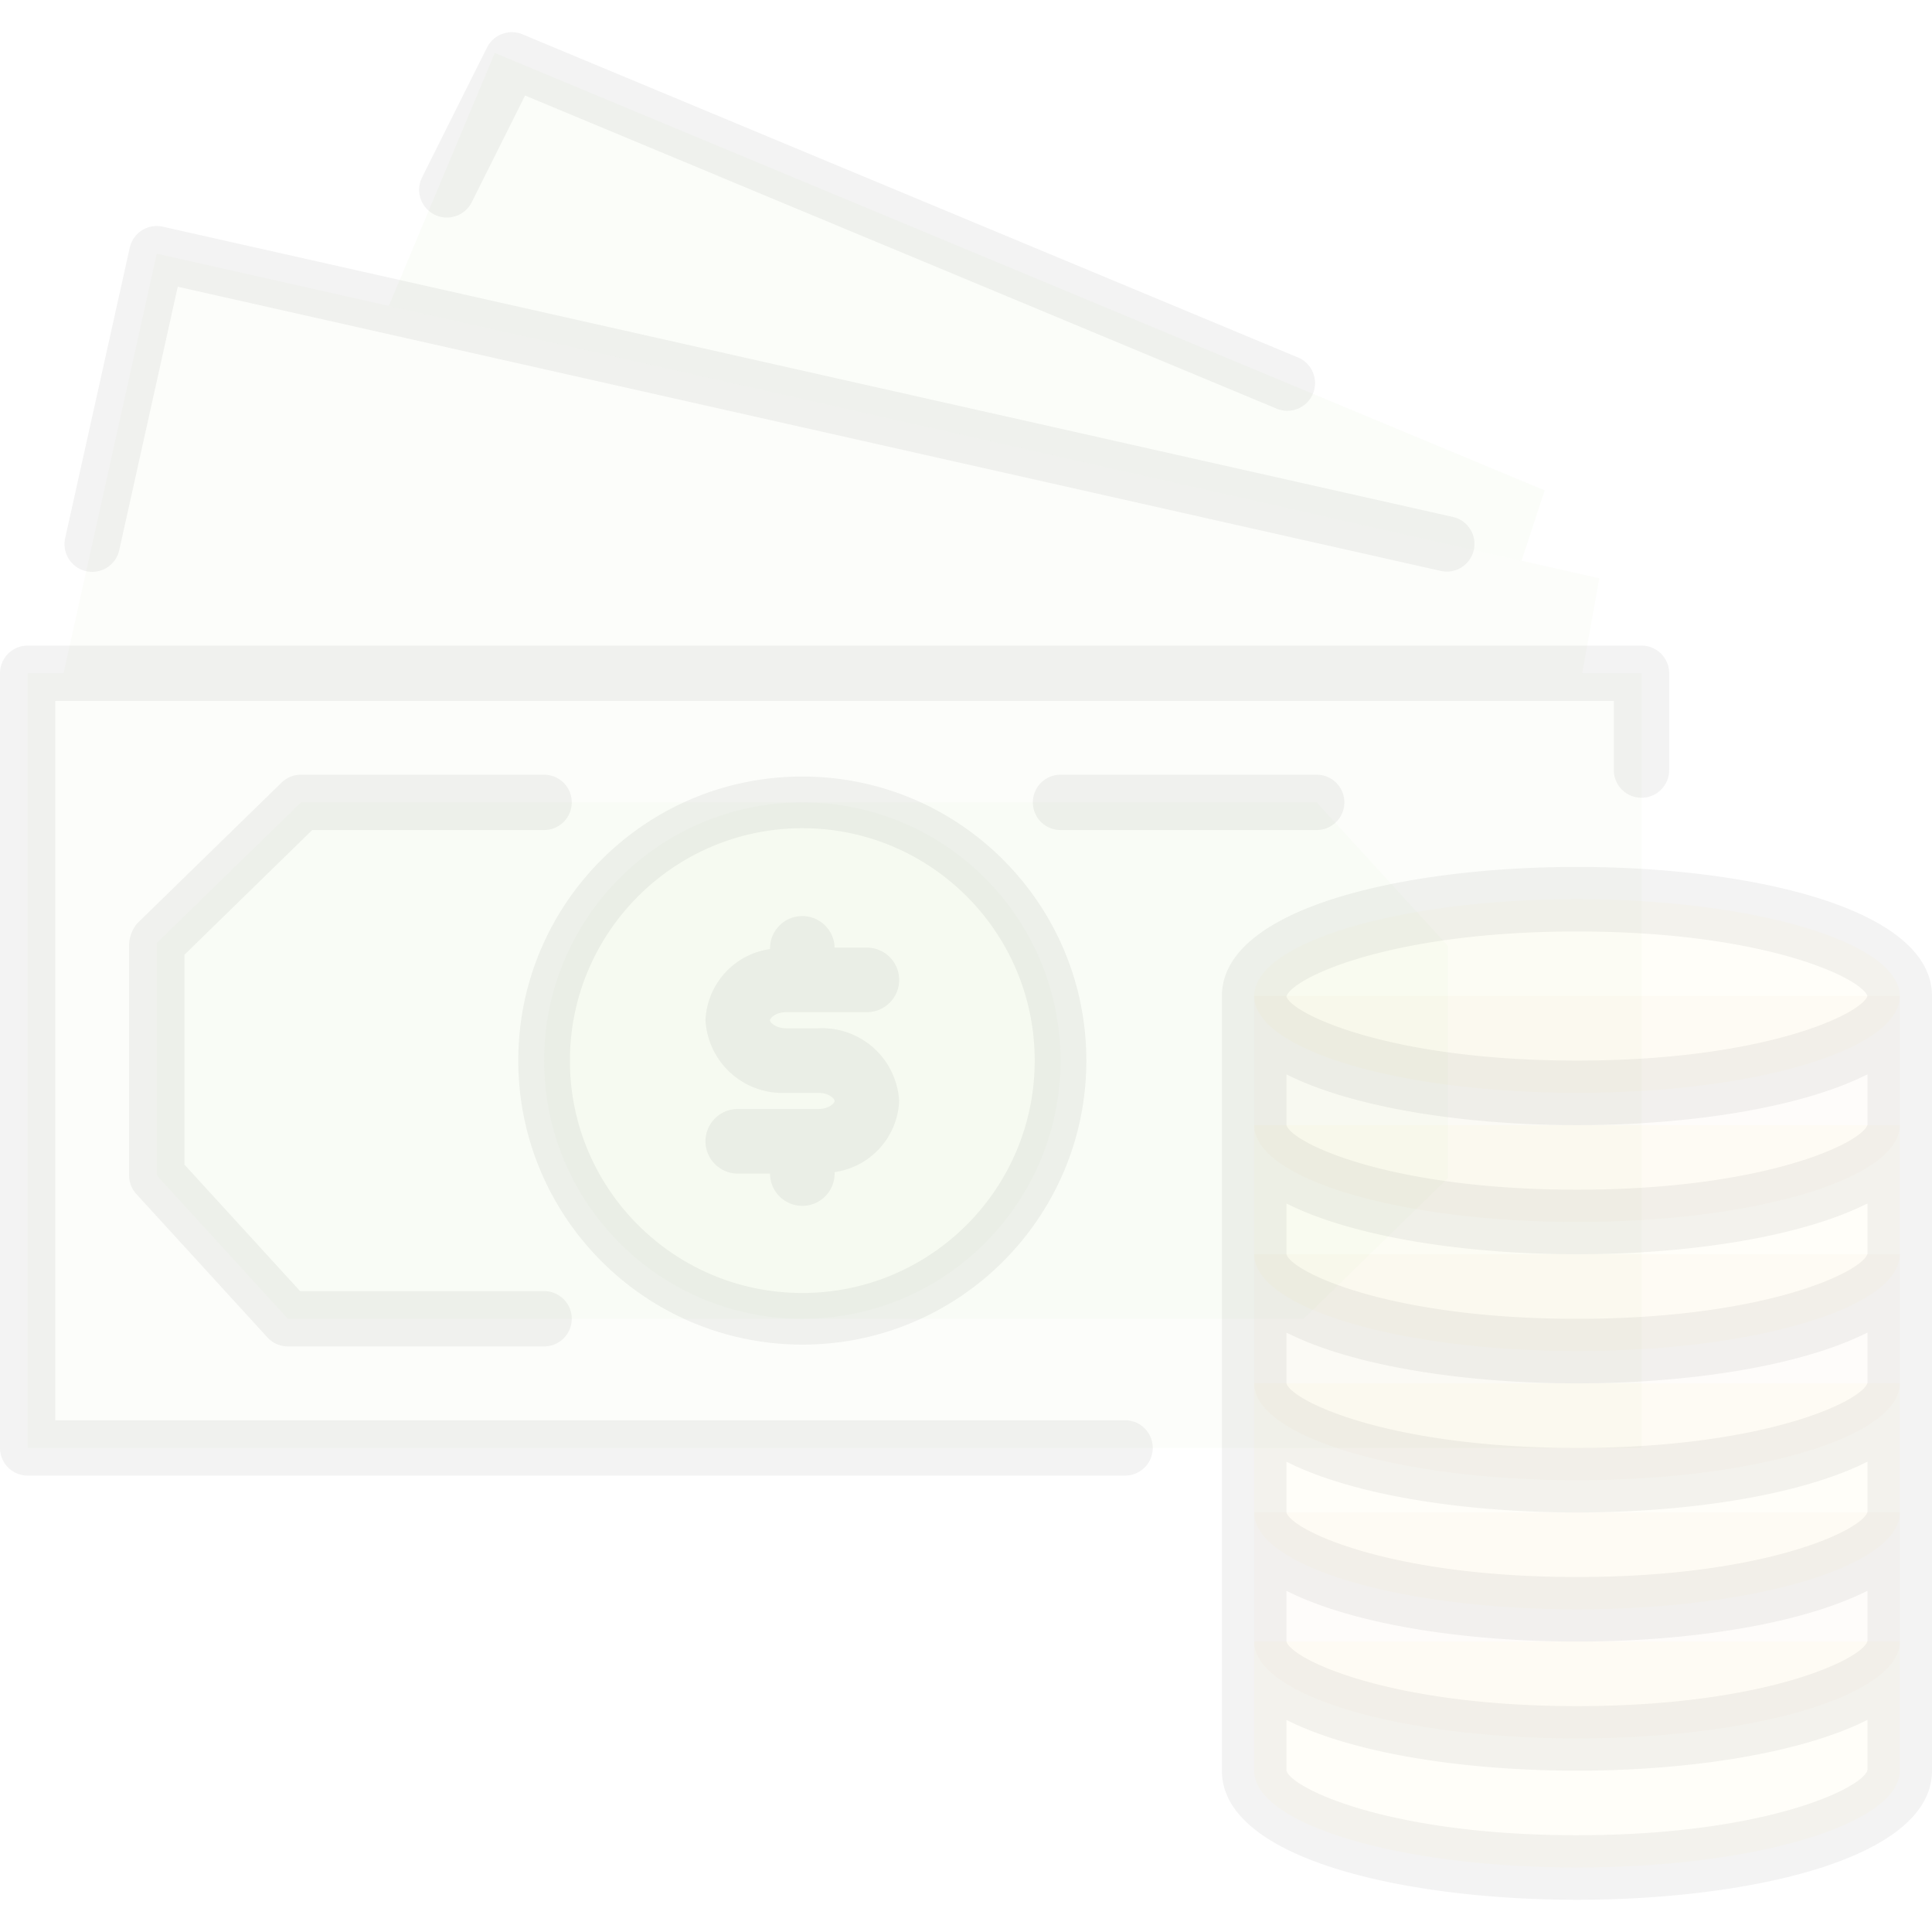 <svg width="114" height="114" fill="none" xmlns="http://www.w3.org/2000/svg"><g clip-path="url(#clip0)"><path d="M96.859 85.436H1.632V39.727h95.227v45.709z" fill="#8CC153" fill-opacity=".03"/><path d="M3.748 39.727L9.25 14.968 94.368 34.12l-1.006 5.607" fill="#87B748" fill-opacity=".03"/><path d="M62.577 77.818h14.347l8.508-8.299V55.81l-7.739-8.464H17.758L9.25 55.643v13.711l7.738 8.464h45.589z" fill="#A0D468" fill-opacity=".03"/><path d="M22.945 18.05l6.251-14.926 61.949 25.81-1.364 4.154" fill="#7CAA33" fill-opacity=".03"/><path d="M74.005 96.863v7.618c0 3.156 8.526 5.714 19.045 5.714 10.519 0 19.046-2.558 19.046-5.714v-7.618" fill="#F8CF26" fill-opacity=".03"/><path d="M47.34 77.818c8.416 0 15.237-6.822 15.237-15.237s-6.821-15.236-15.236-15.236c-8.415 0-15.236 6.822-15.236 15.236 0 8.415 6.821 15.237 15.236 15.237z" fill="#8CC153" fill-opacity=".03"/><path d="M74.005 89.245v7.618c0 3.156 8.526 5.714 19.045 5.714 10.519 0 19.046-2.558 19.046-5.714v-7.618" fill="#CDA349" fill-opacity=".03"/><path d="M74.005 81.627v7.618c0 3.156 8.526 5.713 19.045 5.713 10.519 0 19.046-2.557 19.046-5.713v-7.618" fill="#F8CF26" fill-opacity=".03"/><path d="M74.005 74.008v7.619c0 3.156 8.526 5.713 19.045 5.713 10.519 0 19.046-2.558 19.046-5.713v-7.618" fill="#CDA349" fill-opacity=".03"/><path d="M74.005 66.39v7.618c0 3.156 8.526 5.714 19.045 5.714 10.519 0 19.046-2.558 19.046-5.713V66.39" fill="#F8CF26" fill-opacity=".03"/><path d="M74.005 58.772v7.618c0 3.156 8.526 5.714 19.045 5.714 10.519 0 19.046-2.558 19.046-5.714v-7.618" fill="#CDA349" fill-opacity=".03"/><path d="M93.05 64.486c10.519 0 19.046-2.558 19.046-5.714 0-3.155-8.527-5.713-19.046-5.713-10.518 0-19.045 2.558-19.045 5.713 0 3.156 8.527 5.714 19.045 5.714z" fill="#F8CF26" fill-opacity=".03"/><path d="M96.86 47.073c.9 0 1.63-.728 1.631-1.628v-5.718a1.63 1.63 0 00-1.628-1.632H1.632A1.63 1.63 0 000 39.723v45.714a1.63 1.63 0 001.628 1.631h64.759a1.632 1.632 0 000-3.264H3.264V41.359h91.963v4.082a1.63 1.63 0 001.628 1.632h.004zM8.376 13.59a1.642 1.642 0 00-.72 1.024l-3.81 17.14a1.633 1.633 0 003.19.71l3.452-15.544 74.586 16.781a1.633 1.633 0 00.716-3.184L9.608 13.376a1.641 1.641 0 00-1.232.213zm19.48-1.7l3.125-6.254L75.28 24.093a1.637 1.637 0 101.26-3.02L30.832 2.026a1.638 1.638 0 00-2.095.779l-3.81 7.618a1.638 1.638 0 102.93 1.462v.004z" fill="#000" fill-opacity=".05"/><path d="M79.326 47.345c0-.901-.73-1.632-1.632-1.632H62.577a1.632 1.632 0 000 3.264h15.117c.901 0 1.632-.73 1.632-1.632zM47.341 79.341c9.256 0 16.76-7.503 16.76-16.76 0-9.256-7.504-16.76-16.76-16.76-9.256 0-16.76 7.504-16.76 16.76.01 9.253 7.508 16.751 16.76 16.76zm0-30.472c7.573 0 13.713 6.14 13.713 13.712 0 7.574-6.14 13.713-13.713 13.713-7.573 0-13.713-6.14-13.713-13.712.009-7.57 6.143-13.705 13.713-13.713zm45.709 2.285c-10.093 0-20.95 2.384-20.95 7.618v45.709c0 5.234 10.857 7.618 20.95 7.618 10.095 0 20.95-2.384 20.95-7.618V58.772c0-5.233-10.855-7.618-20.95-7.618zm17.141 45.68c-.287 1.057-5.999 3.838-17.14 3.838-11.142 0-16.854-2.78-17.141-3.809v-2.994c4.053 2.042 10.747 2.994 17.14 2.994 6.394 0 13.09-.962 17.141-2.996v2.967zm0-7.618c-.287 1.057-5.999 3.838-17.14 3.838-11.142 0-16.854-2.78-17.141-3.81v-2.993c4.053 2.041 10.747 2.994 17.14 2.994 6.394 0 13.09-.962 17.141-2.996v2.967zm0-7.618c-.287 1.057-5.999 3.838-17.14 3.838-11.142 0-16.854-2.78-17.141-3.81v-2.993c4.053 2.041 10.747 2.994 17.14 2.994 6.394 0 13.09-.962 17.141-2.996v2.967zm0-7.618c-.287 1.057-5.999 3.838-17.14 3.838-11.142 0-16.854-2.781-17.141-3.81v-2.993c4.053 2.032 10.747 2.993 17.14 2.993 6.394 0 13.09-.961 17.141-2.995v2.967zm0-7.618c-.287 1.057-5.999 3.837-17.14 3.837-11.142 0-16.854-2.78-17.141-3.809v-2.994c4.053 2.033 10.747 2.994 17.14 2.994 6.394 0 13.09-.961 17.141-2.995v2.967zm-17.14-11.399c11.046 0 16.759 2.731 17.14 3.81-.381 1.077-6.094 3.808-17.14 3.808-11.125 0-16.835-2.773-17.141-3.775v-.01c.306-1.062 6.016-3.833 17.14-3.833zm0 53.327c-11.142 0-16.854-2.78-17.141-3.809v-2.994c4.053 2.042 10.747 2.994 17.14 2.994 6.394 0 13.09-.962 17.141-2.996v2.968c-.287 1.057-5.999 3.837-17.14 3.837z" fill="#000" fill-opacity=".05"/><path d="M18.42 48.977h13.685a1.632 1.632 0 000-3.264H17.758a1.633 1.633 0 00-1.143.463l-8.507 8.298a2.046 2.046 0 00-.492 1.333v13.545c0 .407.152.8.427 1.1l7.738 8.465c.31.338.747.531 1.205.531h15.119a1.632 1.632 0 000-3.264H17.708l-6.825-7.466v-12.38l7.538-7.36zm29.874 16.461h-4.761a1.905 1.905 0 000 3.81h1.904a1.905 1.905 0 003.81 0v-.086a4.434 4.434 0 003.808-4.19 4.548 4.548 0 00-4.761-4.295h-1.905c-.592 0-.952-.331-.952-.476 0-.145.36-.476.952-.476h4.762a1.905 1.905 0 000-3.81h-1.905a1.905 1.905 0 00-3.809 0v.086a4.434 4.434 0 00-3.81 4.19 4.548 4.548 0 004.762 4.295h1.905c.592 0 .952.331.952.476 0 .145-.36.476-.952.476z" fill="#000" fill-opacity=".05"/></g><defs><clipPath id="clip0"><path fill="#fff" d="M0 0h114v114H0z"/></clipPath></defs></svg>